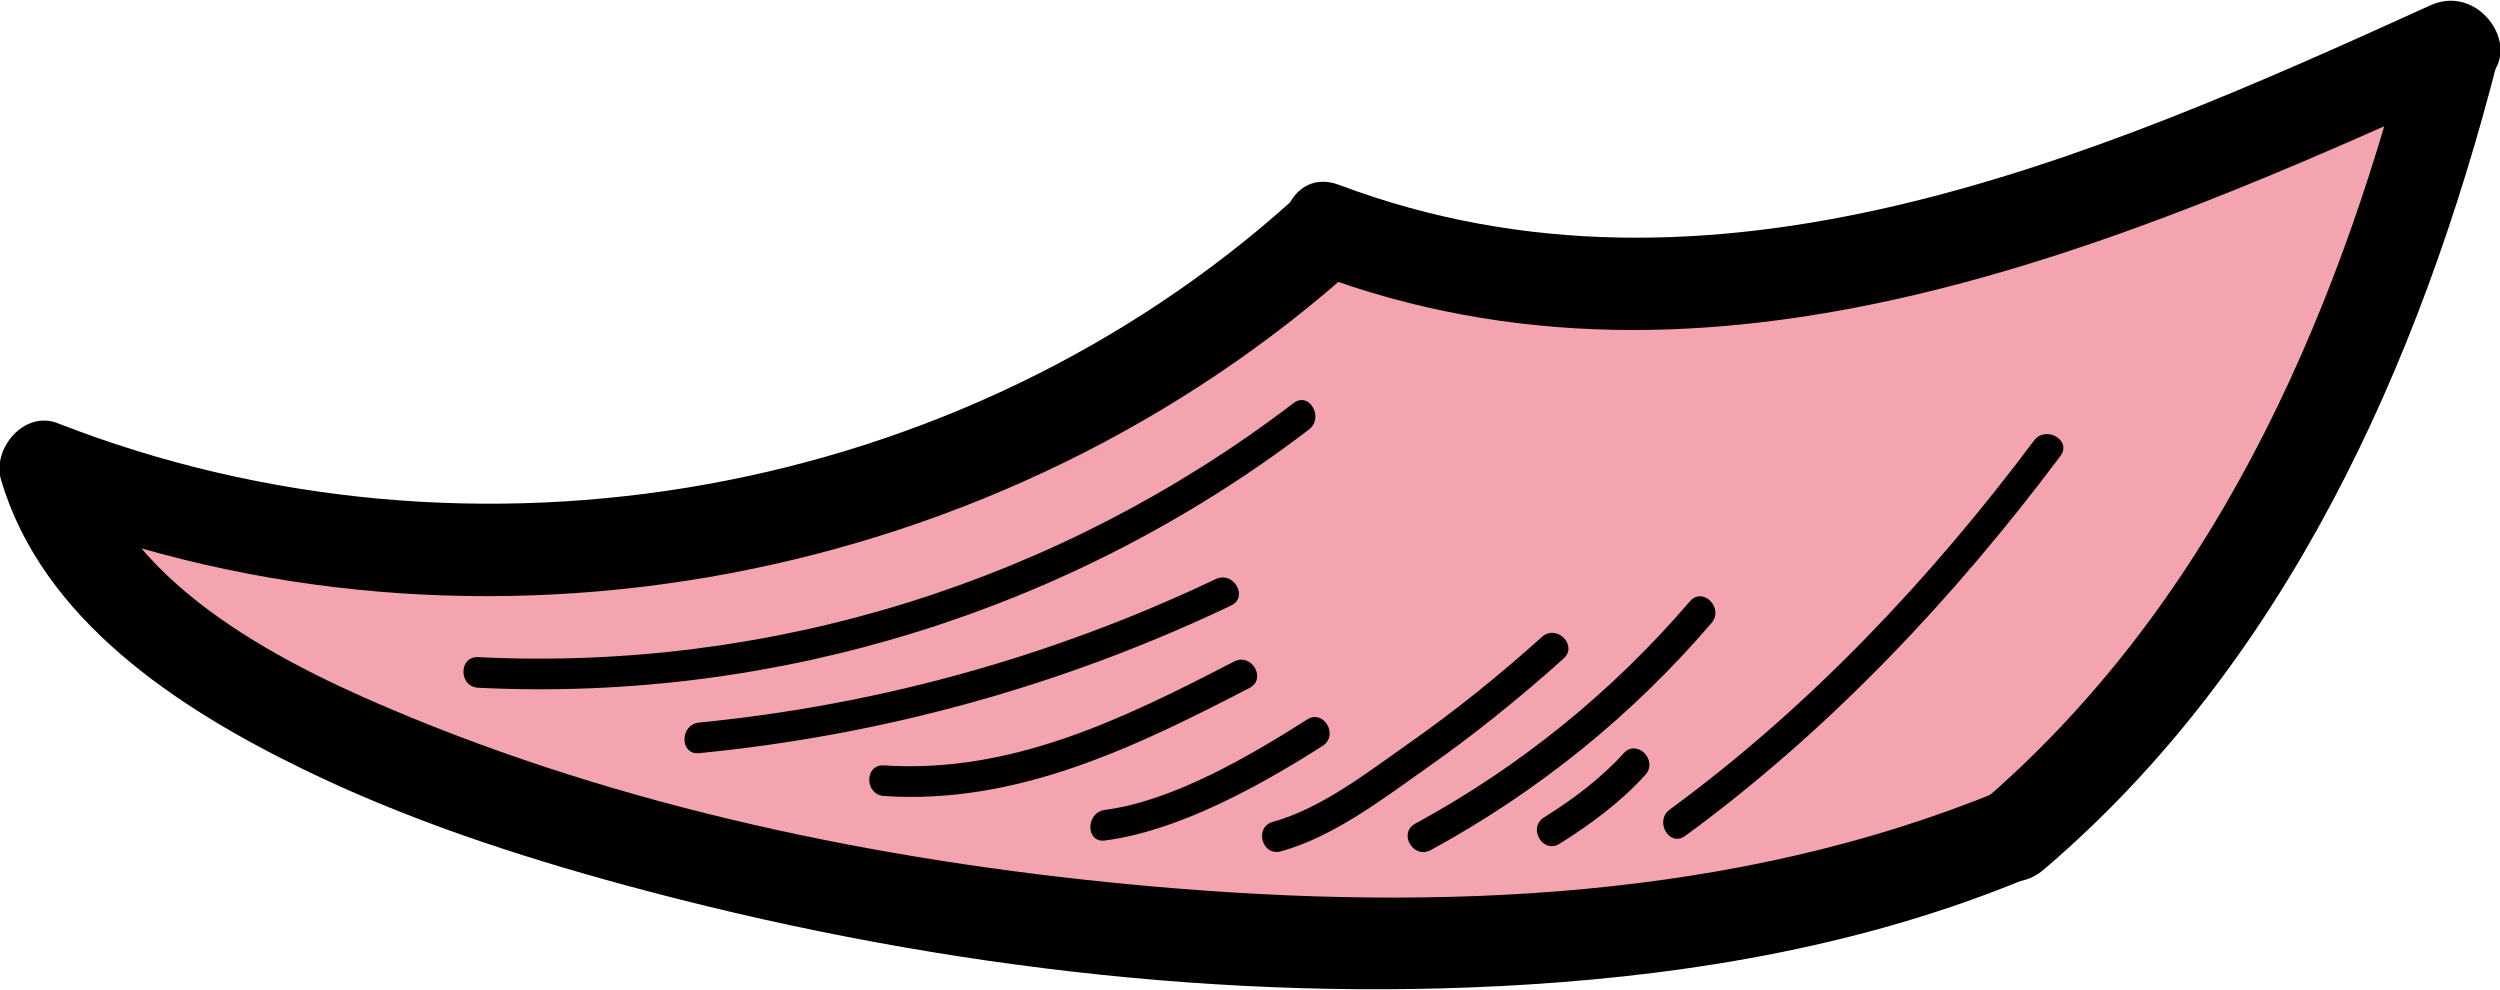 <?xml version="1.0" encoding="UTF-8"?>
<svg id="Layer_5" data-name="Layer 5" xmlns="http://www.w3.org/2000/svg" viewBox="0 0 245 97">
  <defs>
    <style>
      .cls-1 {
        fill: #f3a4ae;
      }
    </style>
  </defs>
  <path class="cls-1" d="M236.72,9.18c-9.58-3.66-19.57,5.38-28.03,10-1.25.6-2.52,1.11-3.8,1.5-1.15.49-2.31.95-3.48,1.37-3.52,1.26-7.19,2.14-11.08,2.36-1.37.31-2.73.63-4.06.95-1.34.32-2.65.63-3.94.95-7.39,1.82-14.76,3.18-22.41,2.56-6.76-.55-13.33-2.35-20.09-2.51-.38-.3-.77-.58-1.18-.82-5.97-3.51-12.69-1.03-16.41,4.32-3.13,4.52-9.24,7.16-13.97,9.56-6.11,3.1-12.45,5.56-19.01,7.53-5,1.5-10.03,2.66-15.1,3.5-1.69.28-3.38.52-5.08.73-4.74.47-10.31.25-15.89.1-1.86-.05-3.72-.09-5.56-.1-1.42.19-2.85.33-4.28.44-1.43.1-2.87.17-4.31.17-9.74.94-28.73-7.09-28.73,3.96-1,7.03,9.99,11.05,17.27,14.92,1.58.84,3.24,1.58,4.93,2.24,5.08,1.99,10.5,3.31,15.13,4.74,1.61.43,3.21.86,4.82,1.29,9.64,2.58,19.28,5.08,29,6.8,1.62.4,3.24.79,4.86,1.16,4.87,1.12,9.76,2.08,14.71,2.78,1.73.35,3.47.66,5.21.92,5.23.8,10.52,1.24,15.88,1.22,1.88.04,3.76.06,5.65.05,20.73-.08,41.58-3.17,61.26-9.44,5.86-1.87,11.49-4.32,15.75-8.93,4.26-4.61,6.68-10.37,9.69-15.79.74-1.34,1.5-2.66,2.29-3.96s1.59-2.59,2.42-3.85c.62-1.53,1.4-2.96,2.27-4.34.84-1.11,1.74-2.23,2.68-3.36,6-8.57,15-17.61,14.85-29.39-.46-1.36-1.21-2.61-2.27-3.65Z"/>
  <path d="M128.84,26.8c38.74,14.59,78.64-2.47,113.88-18.51,5.26-2.4.7-10.15-4.54-7.77-33.13,15.08-70.53,31.32-106.94,17.6-5.43-2.04-7.77,6.65-2.39,8.68h0Z"/>
  <path d="M236.05,3.71c-7.25,28.28-19.52,55.9-42.16,75.18-4.42,3.76,1.98,10.1,6.36,6.36,23.73-20.21,36.88-49.5,44.48-79.15,1.44-5.61-7.24-8.01-8.68-2.39h0Z"/>
  <path d="M126.78,19.52C94.29,48.85,46.32,57.37,5.64,41.47c-3.26-1.27-6.43,2.49-5.54,5.54,4.03,13.71,17.32,22.39,29.54,28.34,10.07,4.91,20.82,8.46,31.61,11.39,28.58,7.77,58.93,11.61,88.54,9.74,16.63-1.05,33.28-3.96,48.73-10.35,5.28-2.18,2.96-10.89-2.39-8.68-26.04,10.77-55.2,11.87-82.95,9.44-24.67-2.16-49.96-7.15-72.94-16.59-11.86-4.87-27.61-12.54-31.47-25.68l-5.54,5.54c43.69,17.07,95.19,7.07,129.89-24.26,4.31-3.89-2.07-10.24-6.36-6.36h0Z"/>
  <path d="M46.86,67.4c29.21,1.44,58.18-7.56,81.42-25.31,1.51-1.16.02-3.76-1.51-2.59-22.87,17.46-51.16,26.32-79.91,24.9-1.93-.1-1.92,2.9,0,3h0Z"/>
  <path d="M68.5,73.81c18.16-1.78,35.67-6.63,52.15-14.47,1.74-.83.22-3.42-1.51-2.59-15.97,7.59-33.03,12.33-50.63,14.06-1.9.19-1.92,3.19,0,3h0Z"/>
  <path d="M86.63,78.01c12.99.86,24.58-4.77,35.82-10.59,1.72-.89.2-3.48-1.51-2.59-10.81,5.59-21.81,11-34.31,10.18-1.93-.13-1.92,2.87,0,3h0Z"/>
  <path d="M108.27,82.37c7.25-.94,15.25-5.39,21.34-9.27,1.62-1.03.12-3.63-1.51-2.59-5.61,3.57-13.18,8-19.82,8.86-1.89.24-1.91,3.25,0,3h0Z"/>
  <path d="M125.54,83.43c5.17-1.44,9.9-5.09,14.24-8.14,4.7-3.3,9.17-6.91,13.45-10.75,1.44-1.29-.69-3.41-2.12-2.12-4.09,3.67-8.34,7.12-12.84,10.28-4.08,2.86-8.68,6.49-13.53,7.84-1.86.52-1.07,3.41.8,2.89h0Z"/>
  <path d="M140.21,83.31c10.5-5.72,19.74-13.18,27.52-22.26,1.25-1.46-.86-3.59-2.12-2.12-7.63,8.89-16.63,16.19-26.92,21.79-1.7.92-.18,3.51,1.51,2.59h0Z"/>
  <path d="M152.83,82.69c3.01-1.87,6.03-4.11,8.41-6.75,1.29-1.43-.82-3.56-2.12-2.12-2.23,2.46-4.99,4.53-7.8,6.28-1.64,1.02-.13,3.61,1.51,2.59h0Z"/>
  <path d="M165.15,81.92c14.11-10.33,26.31-23.27,36.77-37.23,1.16-1.55-1.45-3.04-2.59-1.51-10.12,13.52-22.03,26.15-35.69,36.15-1.54,1.13-.05,3.73,1.51,2.59h0Z"/>
</svg>